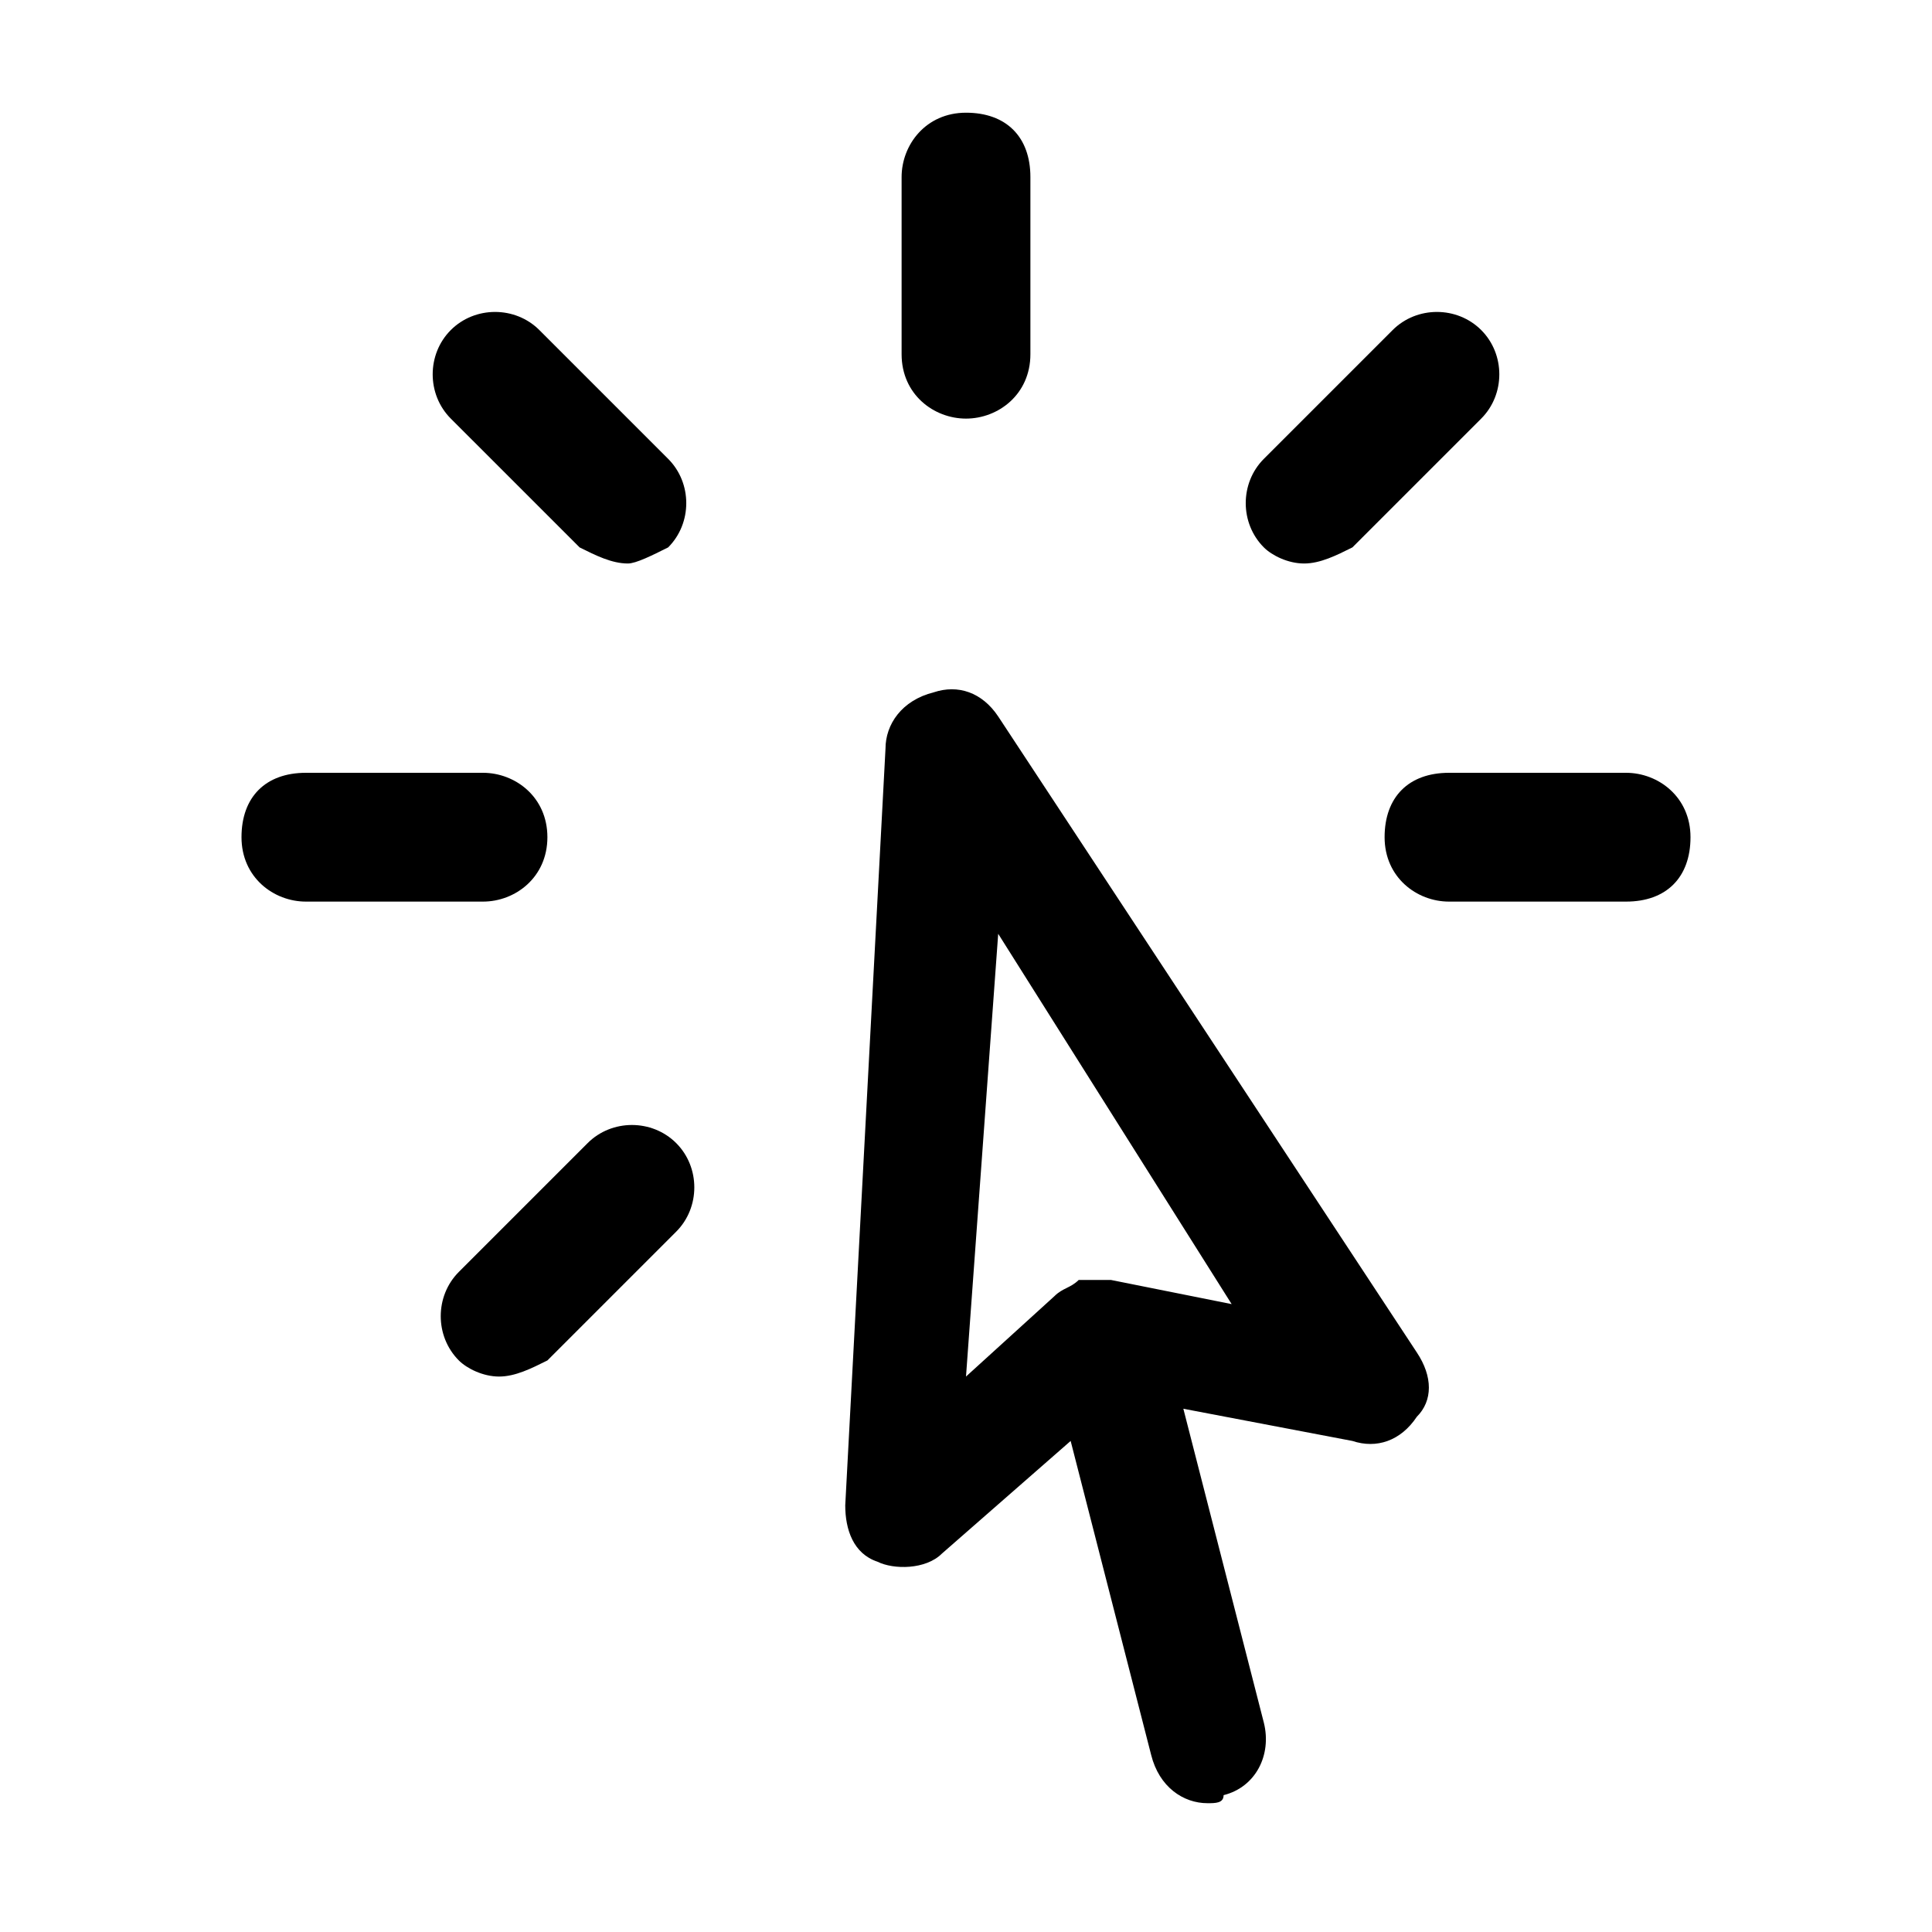 <?xml version="1.0" encoding="utf-8"?>
<!-- Generator: Adobe Illustrator 27.8.1, SVG Export Plug-In . SVG Version: 6.00 Build 0)  -->
<svg version="1.1" id="Layer_1" xmlns="http://www.w3.org/2000/svg" xmlns:xlink="http://www.w3.org/1999/xlink" x="0px" y="0px"
	 viewBox="0 0 24 24" style="enable-background:new 0 0 24 24;" xml:space="preserve">
<path d="M15,22.4c-0.3,0-0.6-0.2-0.7-0.6l-1-3.9l-1.6,1.4c-0.2,0.2-0.6,0.2-0.8,0.1c-0.3-0.1-0.4-0.4-0.4-0.7L11,9.3
	c0-0.3,0.2-0.6,0.6-0.7c0.3-0.1,0.6,0,0.8,0.3l5.2,7.9c0.2,0.3,0.2,0.6,0,0.8c-0.2,0.3-0.5,0.4-0.8,0.3l-2.1-0.4l1,3.9
	c0.1,0.4-0.1,0.8-0.5,0.9C15.2,22.4,15.1,22.4,15,22.4z M12.4,11.6L12,17.1l1.1-1c0.1-0.1,0.2-0.1,0.3-0.2c0.1,0,0.2,0,0.4,0
	l1.5,0.3L12.4,11.6z M6.2,17.1c-0.2,0-0.4-0.1-0.5-0.2c-0.3-0.3-0.3-0.8,0-1.1l1.6-1.6c0.3-0.3,0.8-0.3,1.1,0s0.3,0.8,0,1.1
	l-1.6,1.6C6.6,17,6.4,17.1,6.2,17.1z M20.2,11.2H18c-0.4,0-0.8-0.3-0.8-0.8s0.3-0.8,0.8-0.8h2.2c0.4,0,0.8,0.3,0.8,0.8
	S20.7,11.2,20.2,11.2z M6,11.2H3.8c-0.4,0-0.8-0.3-0.8-0.8s0.3-0.8,0.8-0.8H6c0.4,0,0.8,0.3,0.8,0.8S6.4,11.2,6,11.2z M16.2,7
	c-0.2,0-0.4-0.1-0.5-0.2c-0.3-0.3-0.3-0.8,0-1.1l1.6-1.6c0.3-0.3,0.8-0.3,1.1,0s0.3,0.8,0,1.1l-1.6,1.6C16.6,6.9,16.4,7,16.2,7z
	 M7.8,7C7.6,7,7.4,6.9,7.2,6.8L5.6,5.2c-0.3-0.3-0.3-0.8,0-1.1s0.8-0.3,1.1,0l1.6,1.6c0.3,0.3,0.3,0.8,0,1.1C8.1,6.9,7.9,7,7.8,7z
	 M12,5.2c-0.4,0-0.8-0.3-0.8-0.8V2.2c0-0.4,0.3-0.8,0.8-0.8s0.8,0.3,0.8,0.8v2.2C12.8,4.9,12.4,5.2,12,5.2z"/>
</svg>
